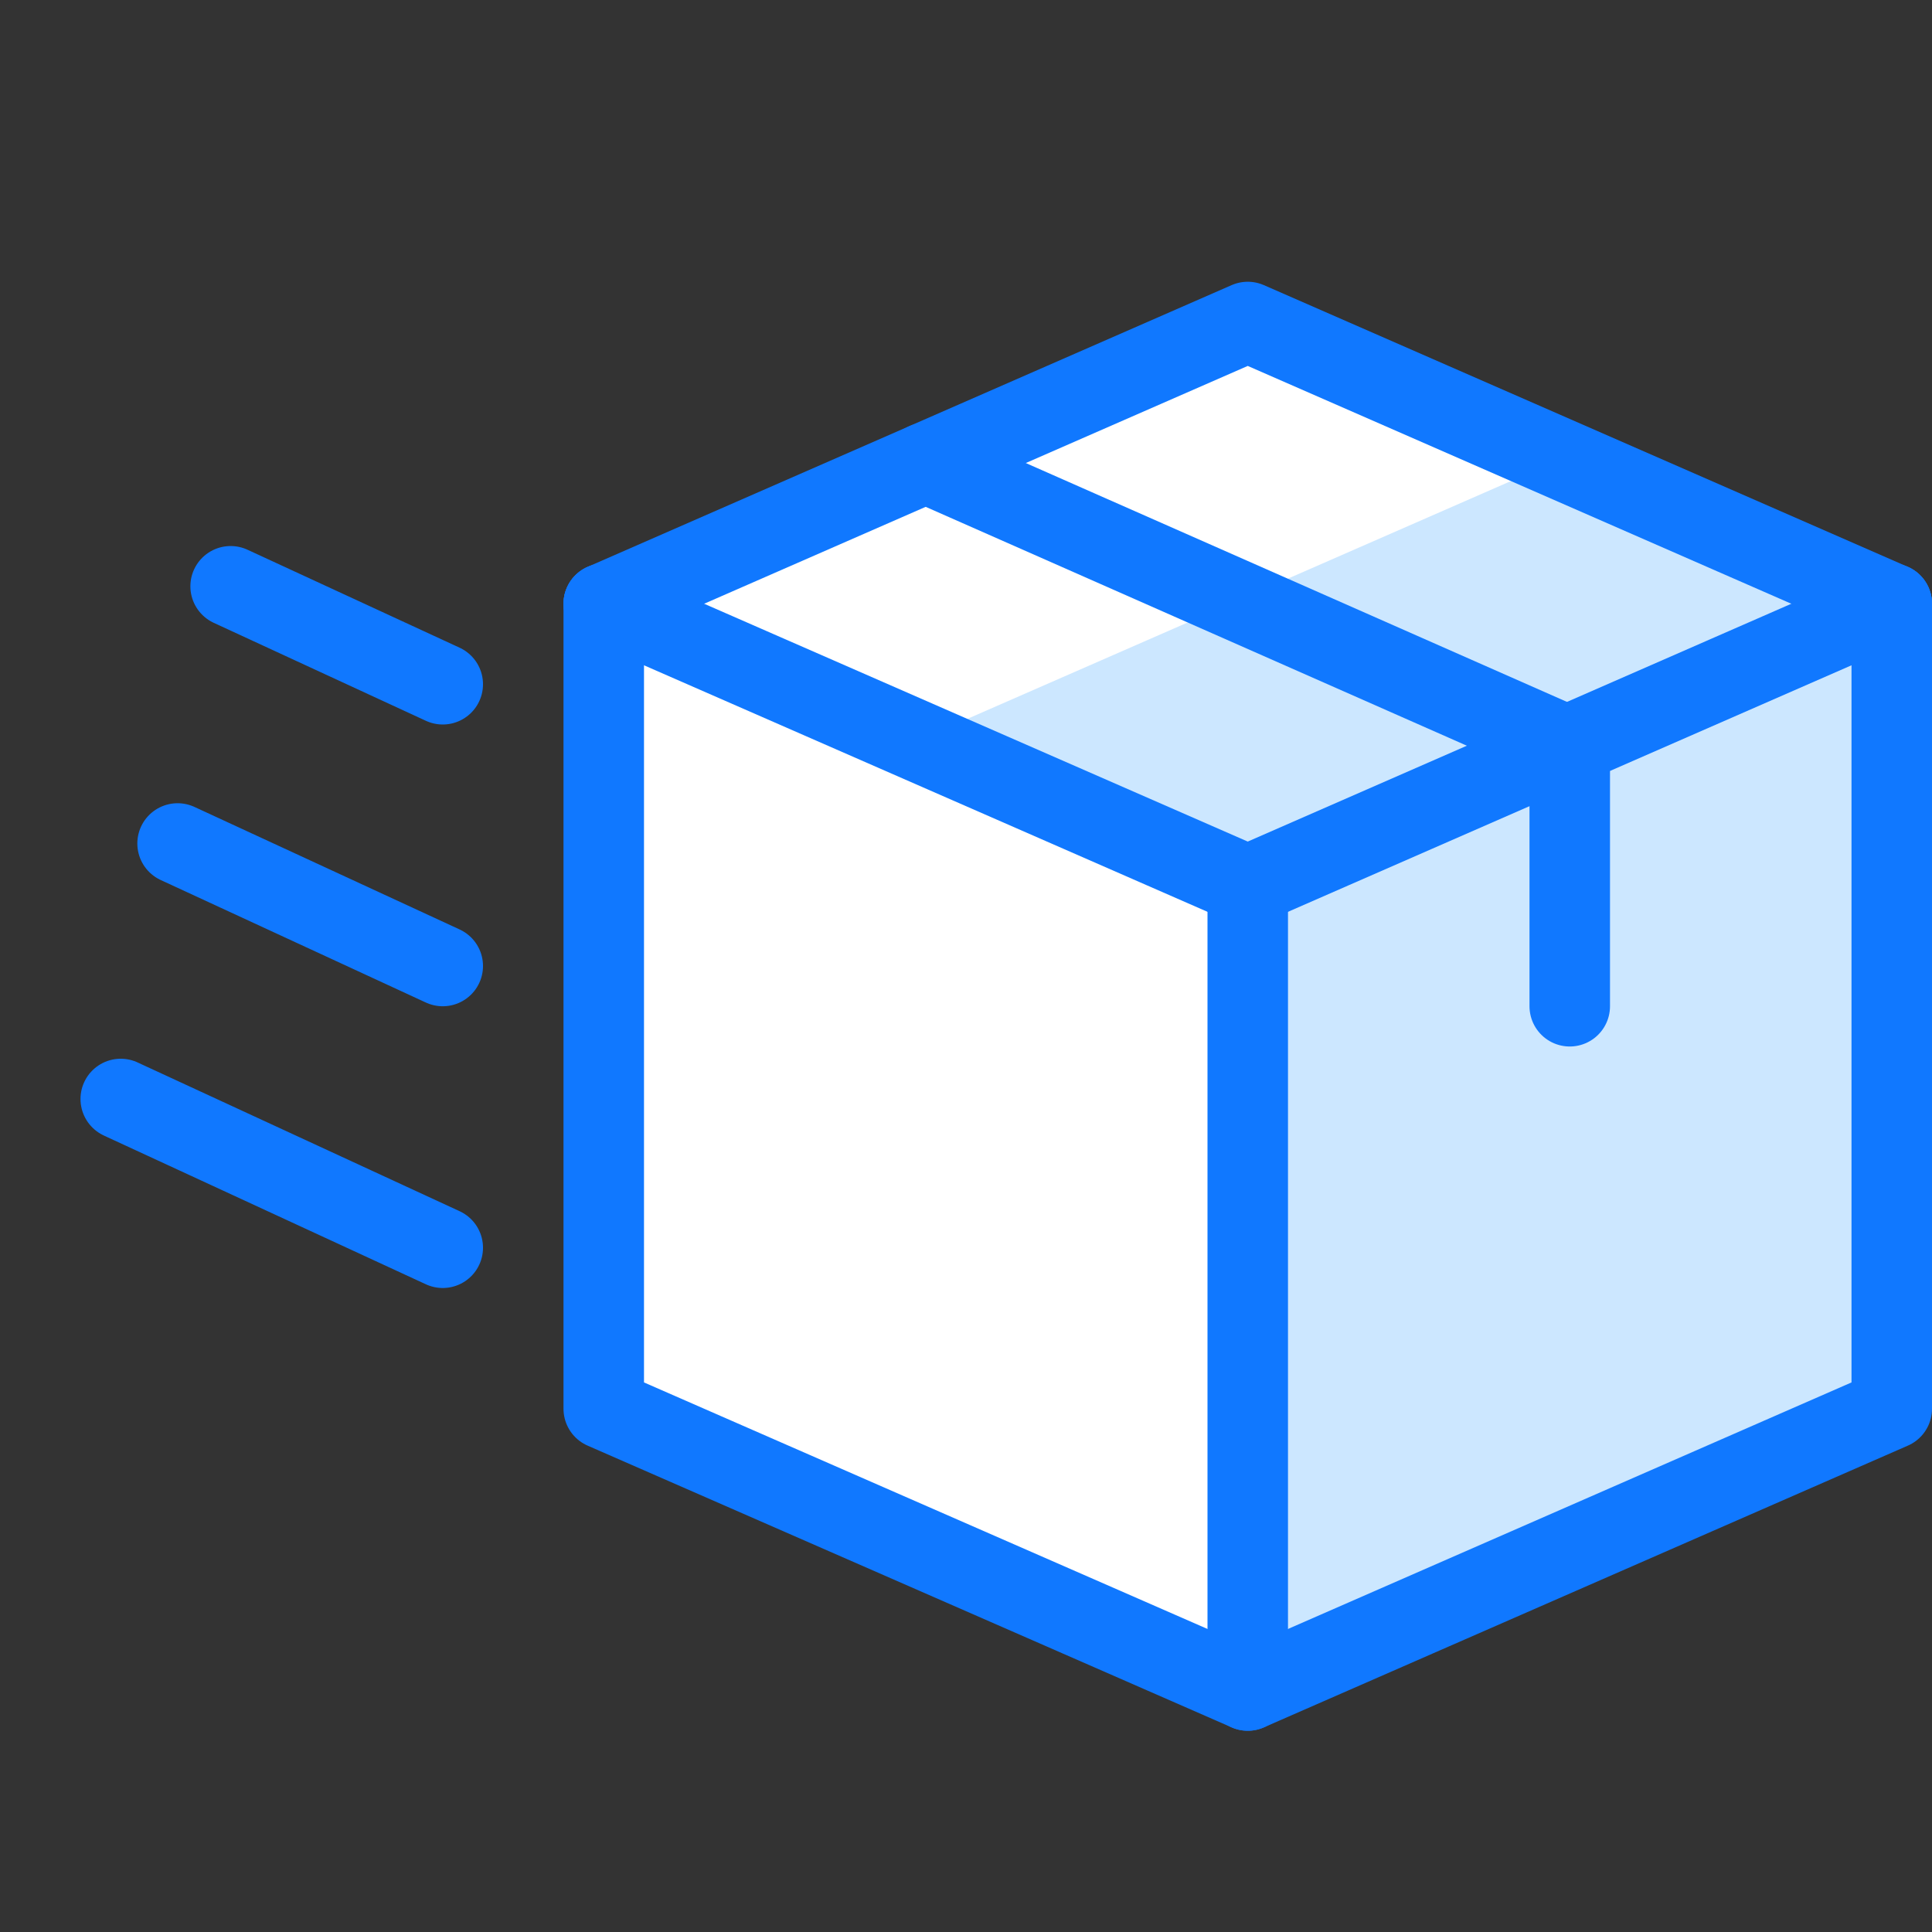 <?xml version="1.0" encoding="UTF-8" standalone="no"?> <svg xmlns="http://www.w3.org/2000/svg" width="24" height="24" viewBox="0 0 24 24">
  <rect x="0" y="0" width="24" height="24" fill="#333333" stroke="none"/>
  <title>delivery-package-2</title>
  <g id="Duotone">
    <polygon points="23.5 7.5 15.5 4 7.5 7.5 7.5 17.5 15.5 21 23.5 17.5 23.5 7.5" fill="#fff"/>
    <polygon points="19.393 5.703 11.393 9.203 15.5 11 15.5 21 23.5 17.5 23.5 7.5 19.393 5.703" fill="#cce7ff"/>
    <g>
      <polyline points="11.5 5.75 19.5 9.281 19.5 12.5" fill="none" stroke="#1078ff" stroke-linecap="round" stroke-linejoin="round"/>
      <polyline points="1.5 13.652 1.547 13.674 5.5 15.5" fill="none" stroke="#1078ff" stroke-linecap="round" stroke-linejoin="round"/>
      <line x1="2.206" y1="10.478" x2="5.5" y2="12" fill="none" stroke="#1078ff" stroke-linecap="round" stroke-linejoin="round"/>
      <line x1="2.865" y1="7.283" x2="5.5" y2="8.5" fill="none" stroke="#1078ff" stroke-linecap="round" stroke-linejoin="round"/>
      <line x1="15.5" y1="11" x2="15.5" y2="21" fill="none" stroke="#1078ff" stroke-linecap="round" stroke-linejoin="round"/>
      <polyline points="7.5 7.5 7.5 17.5 15.5 21 23.5 17.5 23.5 7.5" fill="none" stroke="#1078ff" stroke-linecap="round" stroke-linejoin="round"/>
      <polyline points="7.5 7.5 15.5 11 23.5 7.5" fill="none" stroke="#1078ff" stroke-linecap="round" stroke-linejoin="round"/>
      <polyline points="7.5 7.5 15.5 4 23.5 7.5" fill="none" stroke="#1078ff" stroke-linecap="round" stroke-linejoin="round"/>
    </g>
  </g>
  <g id="Frames-24px">
    <rect width="24" height="24" fill="none"/>
  </g>
</svg>
